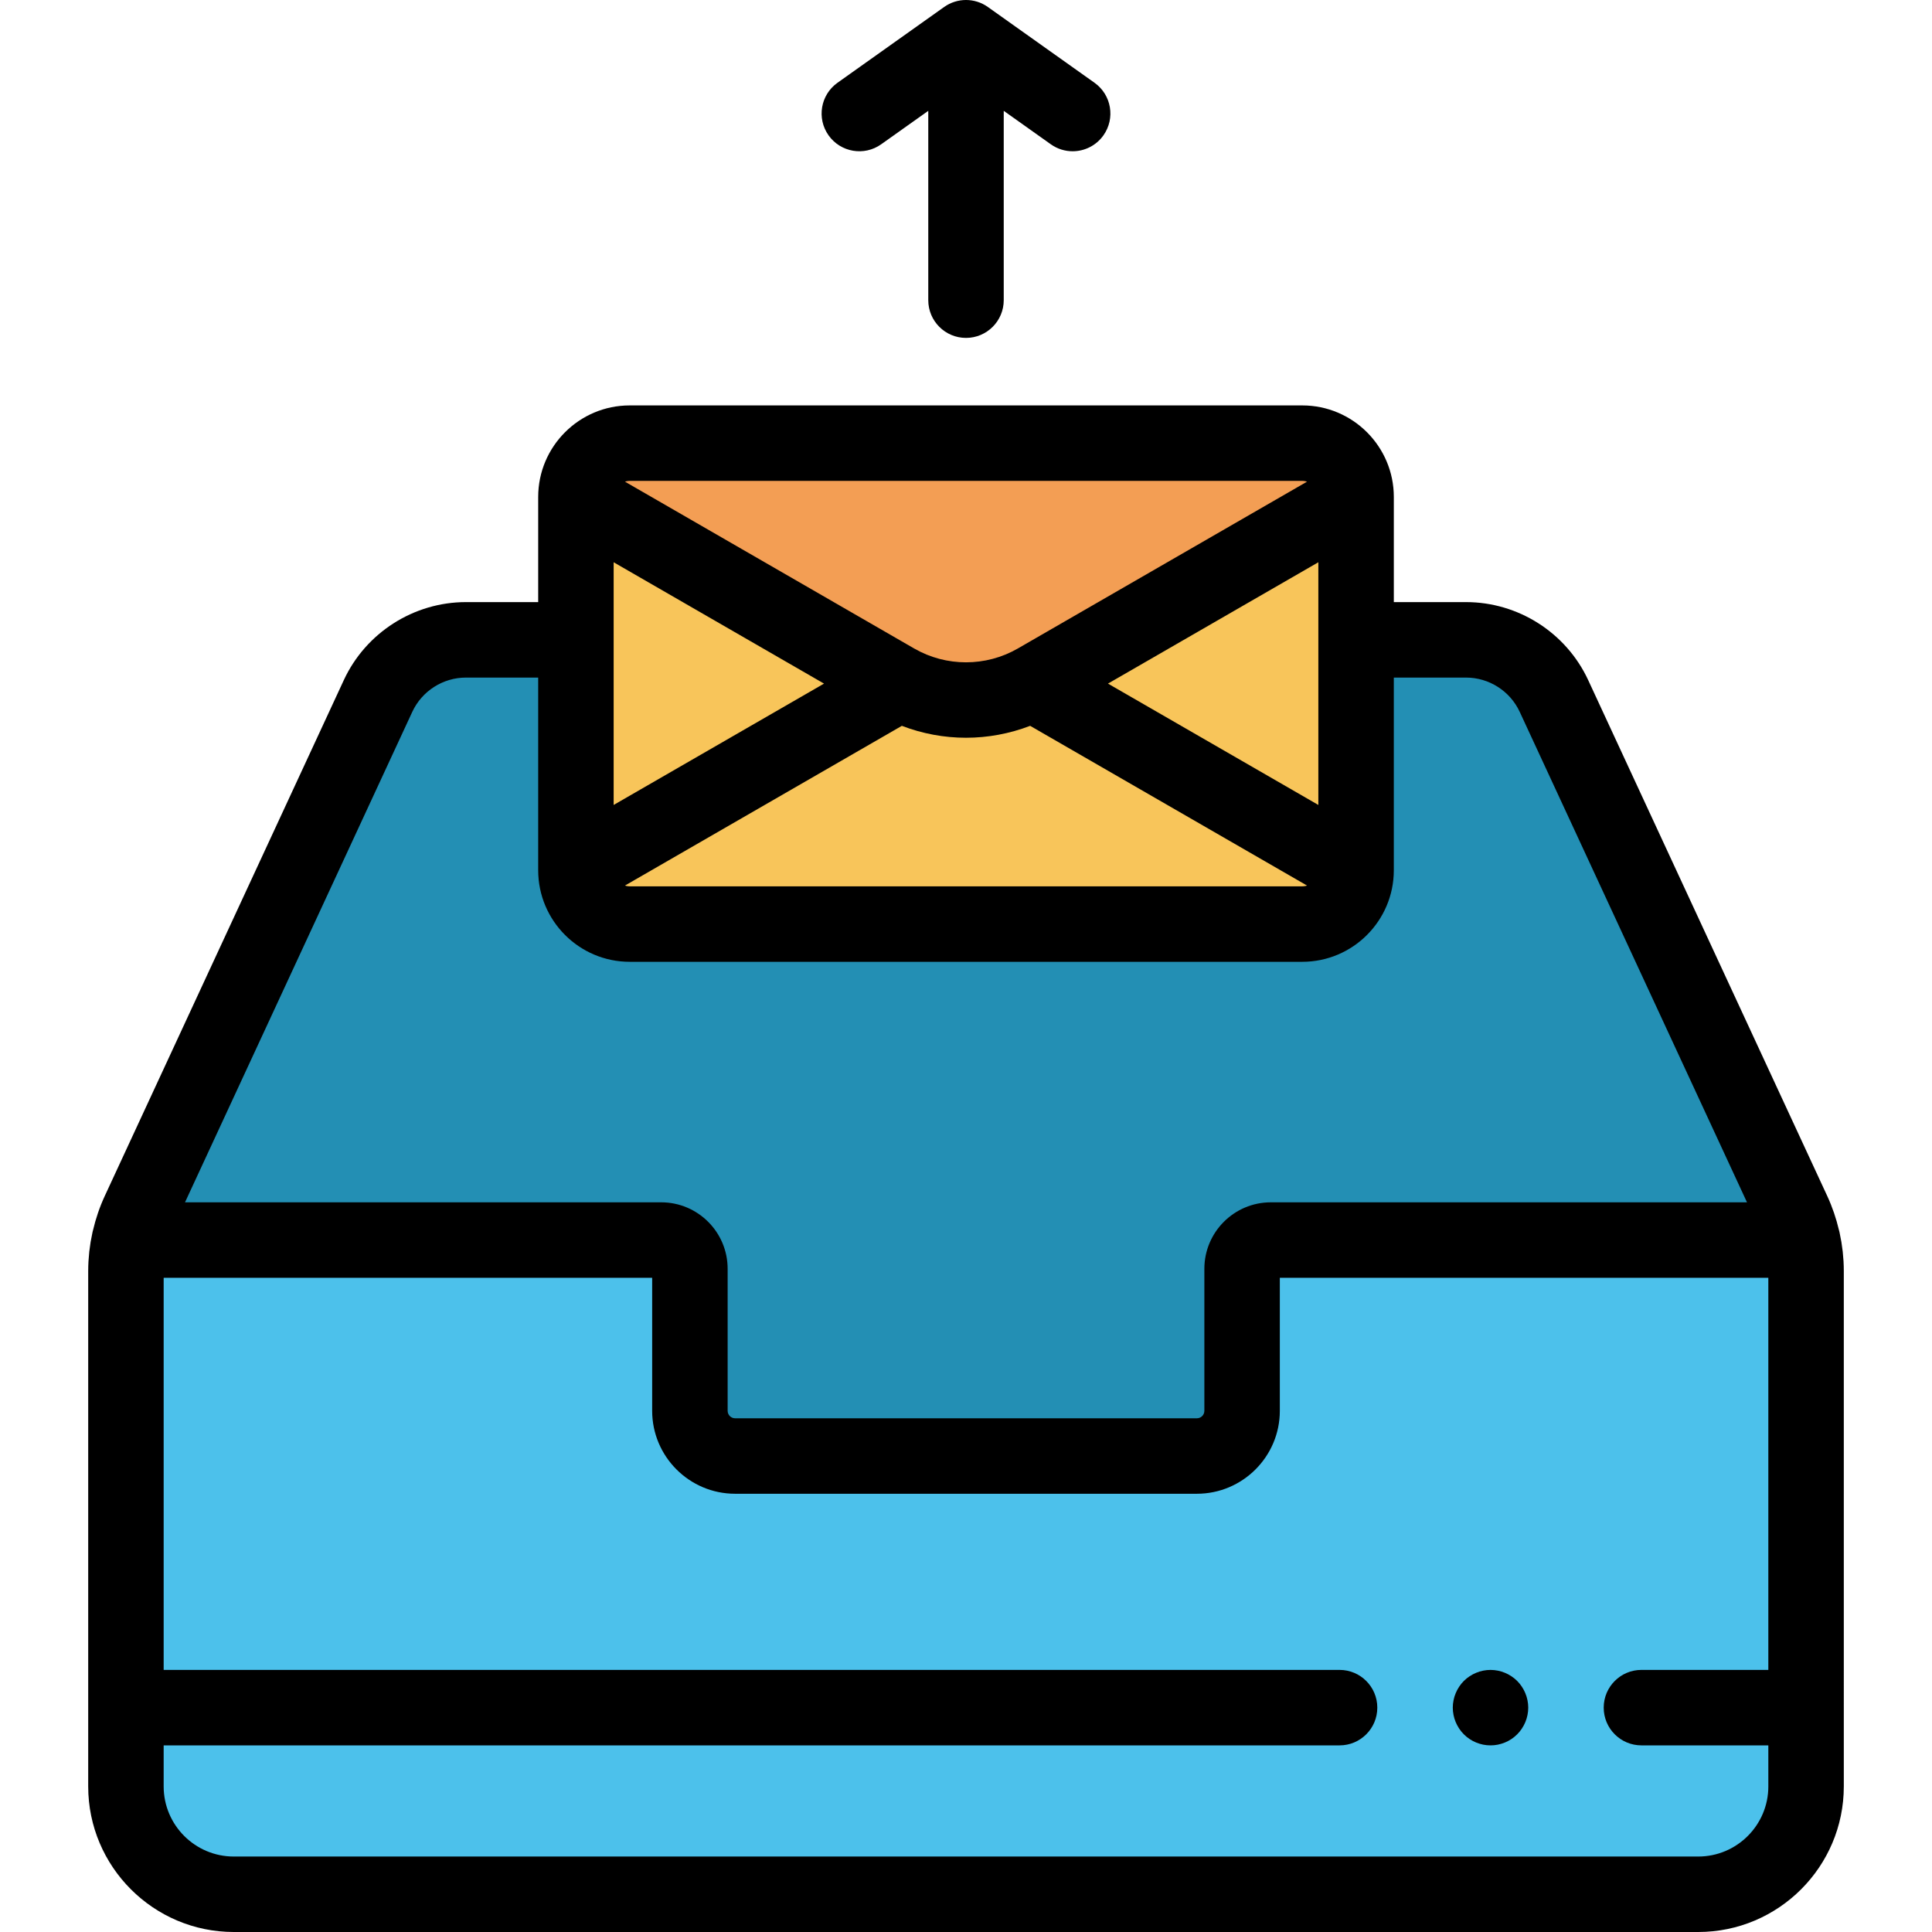 <?xml version="1.0" encoding="iso-8859-1"?>
<!-- Generator: Adobe Illustrator 19.0.0, SVG Export Plug-In . SVG Version: 6.00 Build 0)  -->
<svg version="1.1" id="Capa_1" xmlns="http://www.w3.org/2000/svg" xmlns:xlink="http://www.w3.org/1999/xlink" x="0px" y="0px"
	 viewBox="0 0 512 512" style="enable-background:new 0 0 512 512;" xml:space="preserve">
<g>
	<path style="fill:#238FB4;" d="M478.395,332.71c0.07,0.619,0.119,1.241,0.157,1.864
		C478.514,333.951,478.464,333.328,478.395,332.71z"/>
	<path style="fill:#238FB4;" d="M34.296,328.628h140.929c4.201,0,7.607,3.406,7.607,7.607v37.642
		c0,6.618,5.365,11.983,11.983,11.983h122.371c6.618,0,11.983-5.365,11.983-11.983v-37.642c0-4.201,3.406-7.607,7.607-7.607h140.929
		c-0.579-2.561-1.424-5.063-2.534-7.459l-63.357-136.729c-4.203-9.071-13.292-14.876-23.289-14.876h-29.149v61.069
		c0,7.872-6.382,14.254-14.253,14.254H166.879c-7.872,0-14.253-6.382-14.253-14.254v-61.069h-29.149
		c-9.998,0-19.086,5.805-23.289,14.876L36.83,321.169c-1.692,3.652-2.775,7.545-3.222,11.527
		C33.763,331.327,33.993,329.969,34.296,328.628z"/>
	<path style="fill:#238FB4;" d="M478.57,334.783c0.038,0.686,0.058,1.374,0.058,2.063
		C478.628,336.156,478.608,335.469,478.57,334.783z"/>
	<path style="fill:#238FB4;" d="M477.705,328.628c0.302,1.337,0.531,2.69,0.686,4.053
		C478.238,331.317,478.008,329.965,477.705,328.628z"/>
	<path style="fill:#238FB4;" d="M33.447,334.594c0.039-0.631,0.089-1.26,0.16-1.886C33.536,333.335,33.485,333.964,33.447,334.594z"
		/>
	<path style="fill:#238FB4;" d="M33.373,336.845c0-0.689,0.02-1.378,0.058-2.064C33.394,335.468,33.373,336.156,33.373,336.845z"/>
</g>
<path style="fill:#4CC1EB;" d="M329.17,336.235v37.642c0,6.618-5.365,11.983-11.983,11.983H194.815
	c-6.618,0-11.983-5.365-11.983-11.983v-37.642c0-4.201-3.406-7.607-7.607-7.607H34.296c-0.303,1.342-0.533,2.699-0.688,4.068
	c0,0.004-0.001,0.008-0.002,0.012c-0.071,0.626-0.121,1.256-0.16,1.886c-0.004,0.063-0.012,0.125-0.015,0.187
	c-0.039,0.686-0.058,1.375-0.058,2.064c0,0.001,0,0.002,0,0.003l0,0v136.572c0,15.785,12.796,28.581,28.581,28.581h388.093
	c15.785,0,28.581-12.796,28.581-28.581V336.849l0,0c0-0.001,0-0.002,0-0.003c0-0.689-0.02-1.377-0.058-2.063
	c-0.004-0.07-0.013-0.14-0.017-0.21c-0.038-0.623-0.088-1.245-0.157-1.864c-0.001-0.009-0.003-0.019-0.004-0.028
	c-0.155-1.363-0.383-2.716-0.686-4.053l0,0l0,0H336.777C332.576,328.628,329.17,332.034,329.17,336.235z"/>
<path style="fill:#F8C55A;" d="M166.879,244.887h178.243c7.872,0,14.253-6.382,14.253-14.254v-61.069v-37.872l-84.649,48.828
	c-11.589,6.685-25.863,6.685-37.452,0l-84.649-48.828v37.872v61.069C152.626,238.507,159.007,244.887,166.879,244.887z"/>
<path style="fill:#F39E54;" d="M237.275,180.521c11.589,6.685,25.863,6.685,37.452,0l84.649-48.828c0-1.968-0.399-3.843-1.12-5.548
	c-0.361-0.853-0.802-1.663-1.314-2.421c-0.256-0.379-0.53-0.746-0.821-1.097c-0.581-0.704-1.228-1.351-1.932-1.932
	c-0.352-0.291-0.718-0.564-1.097-0.821c-0.758-0.512-1.569-0.953-2.421-1.314c-1.705-0.721-3.58-1.12-5.548-1.12H166.879
	c-1.968,0-3.843,0.399-5.548,1.12c-0.853,0.361-1.663,0.802-2.421,1.314c-0.379,0.256-0.745,0.53-1.097,0.821
	c-0.704,0.581-1.351,1.228-1.932,1.932c-0.291,0.352-0.564,0.718-0.821,1.097c-0.512,0.758-0.953,1.568-1.314,2.421
	c-0.721,1.705-1.12,3.58-1.12,5.548L237.275,180.521z"/>
<path d="M24.542,326.422c-0.013,0.058-0.022,0.118-0.035,0.176c-0.065,0.291-0.114,0.584-0.173,0.876
	c-0.113,0.556-0.229,1.111-0.321,1.67c-0.05,0.301-0.083,0.604-0.127,0.906c-0.08,0.55-0.166,1.099-0.227,1.65
	c-0.045,0.406-0.068,0.812-0.102,1.218c-0.038,0.45-0.087,0.9-0.111,1.35c-0.048,0.86-0.073,1.721-0.073,2.58v115.693v20.879
	c0,21.273,17.307,38.58,38.581,38.58h388.094c21.273,0,38.58-17.307,38.58-38.58v-20.879V336.848c0-0.859-0.025-1.719-0.072-2.579
	c-0.026-0.478-0.077-0.956-0.118-1.433c-0.032-0.378-0.054-0.756-0.095-1.133c-0.065-0.586-0.154-1.17-0.241-1.754
	c-0.039-0.266-0.068-0.533-0.112-0.799c-0.1-0.604-0.224-1.205-0.348-1.806c-0.05-0.244-0.09-0.49-0.144-0.733
	c-0.014-0.062-0.023-0.124-0.037-0.186c-0.032-0.142-0.076-0.279-0.114-0.419c-0.733-3.113-1.764-6.154-3.102-9.042l-63.357-136.729
	c-5.82-12.557-18.523-20.671-32.363-20.671h-19.148v-27.872c0-13.373-10.88-24.253-24.254-24.253H166.88
	c-13.374,0-24.253,10.88-24.253,24.253v27.872h-19.149c-13.84,0-26.543,8.114-32.363,20.672L27.756,316.965
	c-1.342,2.896-2.375,5.946-3.108,9.067C24.613,326.161,24.572,326.289,24.542,326.422z M468.628,473.421
	c0,10.245-8.335,18.58-18.58,18.58H61.954c-10.246,0-18.581-8.335-18.581-18.58v-10.879H355c5.522,0,10-4.478,10-10s-4.478-10-10-10
	H43.373V338.628h129.458v35.249c0,12.122,9.862,21.983,21.983,21.983h122.371c12.122,0,21.983-9.861,21.983-21.983v-35.249h129.458
	v103.914h-33.627c-5.522,0-10,4.478-10,10s4.478,10,10,10h33.627v10.879H468.628z M349.376,159.564v20v33.757l-55.75-32.158
	l2.772-1.599l34.672-20l18.306-10.559V159.564z M165.628,234.678L239,192.355c5.463,2.09,11.229,3.157,17.001,3.157
	s11.538-1.068,17.001-3.157l73.372,42.323c-0.086,0.027-0.169,0.059-0.257,0.08c-0.073,0.018-0.145,0.037-0.22,0.051
	c-0.252,0.047-0.509,0.078-0.775,0.078H166.88c-0.265,0-0.523-0.032-0.775-0.078c-0.074-0.014-0.147-0.034-0.22-0.051
	C165.797,234.738,165.714,234.706,165.628,234.678z M166.106,127.518c0.252-0.046,0.508-0.078,0.773-0.078h178.242
	c0.265,0,0.522,0.032,0.774,0.078c0.076,0.014,0.149,0.034,0.223,0.052c0.087,0.021,0.169,0.053,0.254,0.079l-55.33,31.916
	l-17.431,10.055l-3.882,2.239c-8.47,4.884-18.99,4.884-27.459,0l-3.882-2.239l-17.431-10.055l-55.329-31.916
	c0.085-0.026,0.167-0.058,0.253-0.079C165.957,127.553,166.03,127.532,166.106,127.518z M180.932,159.564l34.672,20l2.771,1.599
	l-55.75,32.158v-33.757v-20v-10.56L180.932,159.564z M109.261,188.645c2.556-5.516,8.136-9.08,14.216-9.08h19.149v51.069
	c0,13.374,10.88,24.254,24.253,24.254h178.242c13.374,0,24.254-10.88,24.254-24.254v-51.069h19.148c6.08,0,11.66,3.564,14.217,9.08
	l60.231,129.983H336.777c-9.709,0-17.607,7.898-17.607,17.607v37.642c0,1.094-0.89,1.983-1.983,1.983H194.815
	c-1.094,0-1.983-0.89-1.983-1.983v-37.642c0-9.709-7.898-17.607-17.607-17.607H49.029L109.261,188.645z"/>
<path d="M256.001,89.548c5.522,0,10-4.478,10-10V29.373l12.473,8.862c1.758,1.249,3.78,1.85,5.783,1.85
	c3.129,0,6.211-1.464,8.16-4.209c3.199-4.502,2.143-10.745-2.359-13.943L261.793,1.85c-3.469-2.466-8.116-2.466-11.584,0
	l-28.265,20.083c-4.502,3.198-5.559,9.441-2.36,13.943c3.199,4.503,9.442,5.56,13.944,2.359l12.473-8.862v50.173
	C246.001,85.07,250.478,89.548,256.001,89.548z"/>
<path d="M404.23,448.72c-0.25-0.61-0.56-1.189-0.92-1.729c-0.359-0.551-0.779-1.061-1.24-1.521c-0.46-0.46-0.97-0.88-1.52-1.24
	c-0.54-0.359-1.12-0.67-1.73-0.92c-0.6-0.25-1.229-0.45-1.869-0.569c-1.29-0.261-2.61-0.261-3.9,0
	c-0.64,0.119-1.27,0.319-1.87,0.569c-0.61,0.25-1.189,0.561-1.729,0.92c-0.551,0.36-1.061,0.78-1.521,1.24s-0.88,0.97-1.24,1.521
	c-0.359,0.54-0.67,1.119-0.92,1.729c-0.25,0.6-0.45,1.23-0.569,1.87c-0.131,0.64-0.2,1.3-0.2,1.95c0,0.649,0.069,1.31,0.2,1.96
	c0.119,0.63,0.319,1.26,0.569,1.87c0.25,0.6,0.561,1.18,0.92,1.72c0.36,0.55,0.78,1.06,1.24,1.52s0.97,0.881,1.521,1.25
	c0.54,0.36,1.119,0.671,1.729,0.921c0.601,0.239,1.23,0.439,1.87,0.569s1.3,0.19,1.95,0.19c0.649,0,1.31-0.061,1.95-0.19
	c0.64-0.13,1.27-0.33,1.869-0.569c0.61-0.25,1.19-0.561,1.73-0.921c0.55-0.369,1.06-0.79,1.52-1.25c0.461-0.46,0.881-0.97,1.24-1.52
	c0.36-0.54,0.67-1.12,0.92-1.72c0.25-0.61,0.45-1.24,0.57-1.87c0.13-0.65,0.2-1.311,0.2-1.96c0-0.65-0.07-1.311-0.2-1.95
	C404.68,449.951,404.48,449.32,404.23,448.72z"/>
<g>
</g>
<g>
</g>
<g>
</g>
<g>
</g>
<g>
</g>
<g>
</g>
<g>
</g>
<g>
</g>
<g>
</g>
<g>
</g>
<g>
</g>
<g>
</g>
<g>
</g>
<g>
</g>
<g>
</g>
</svg>
